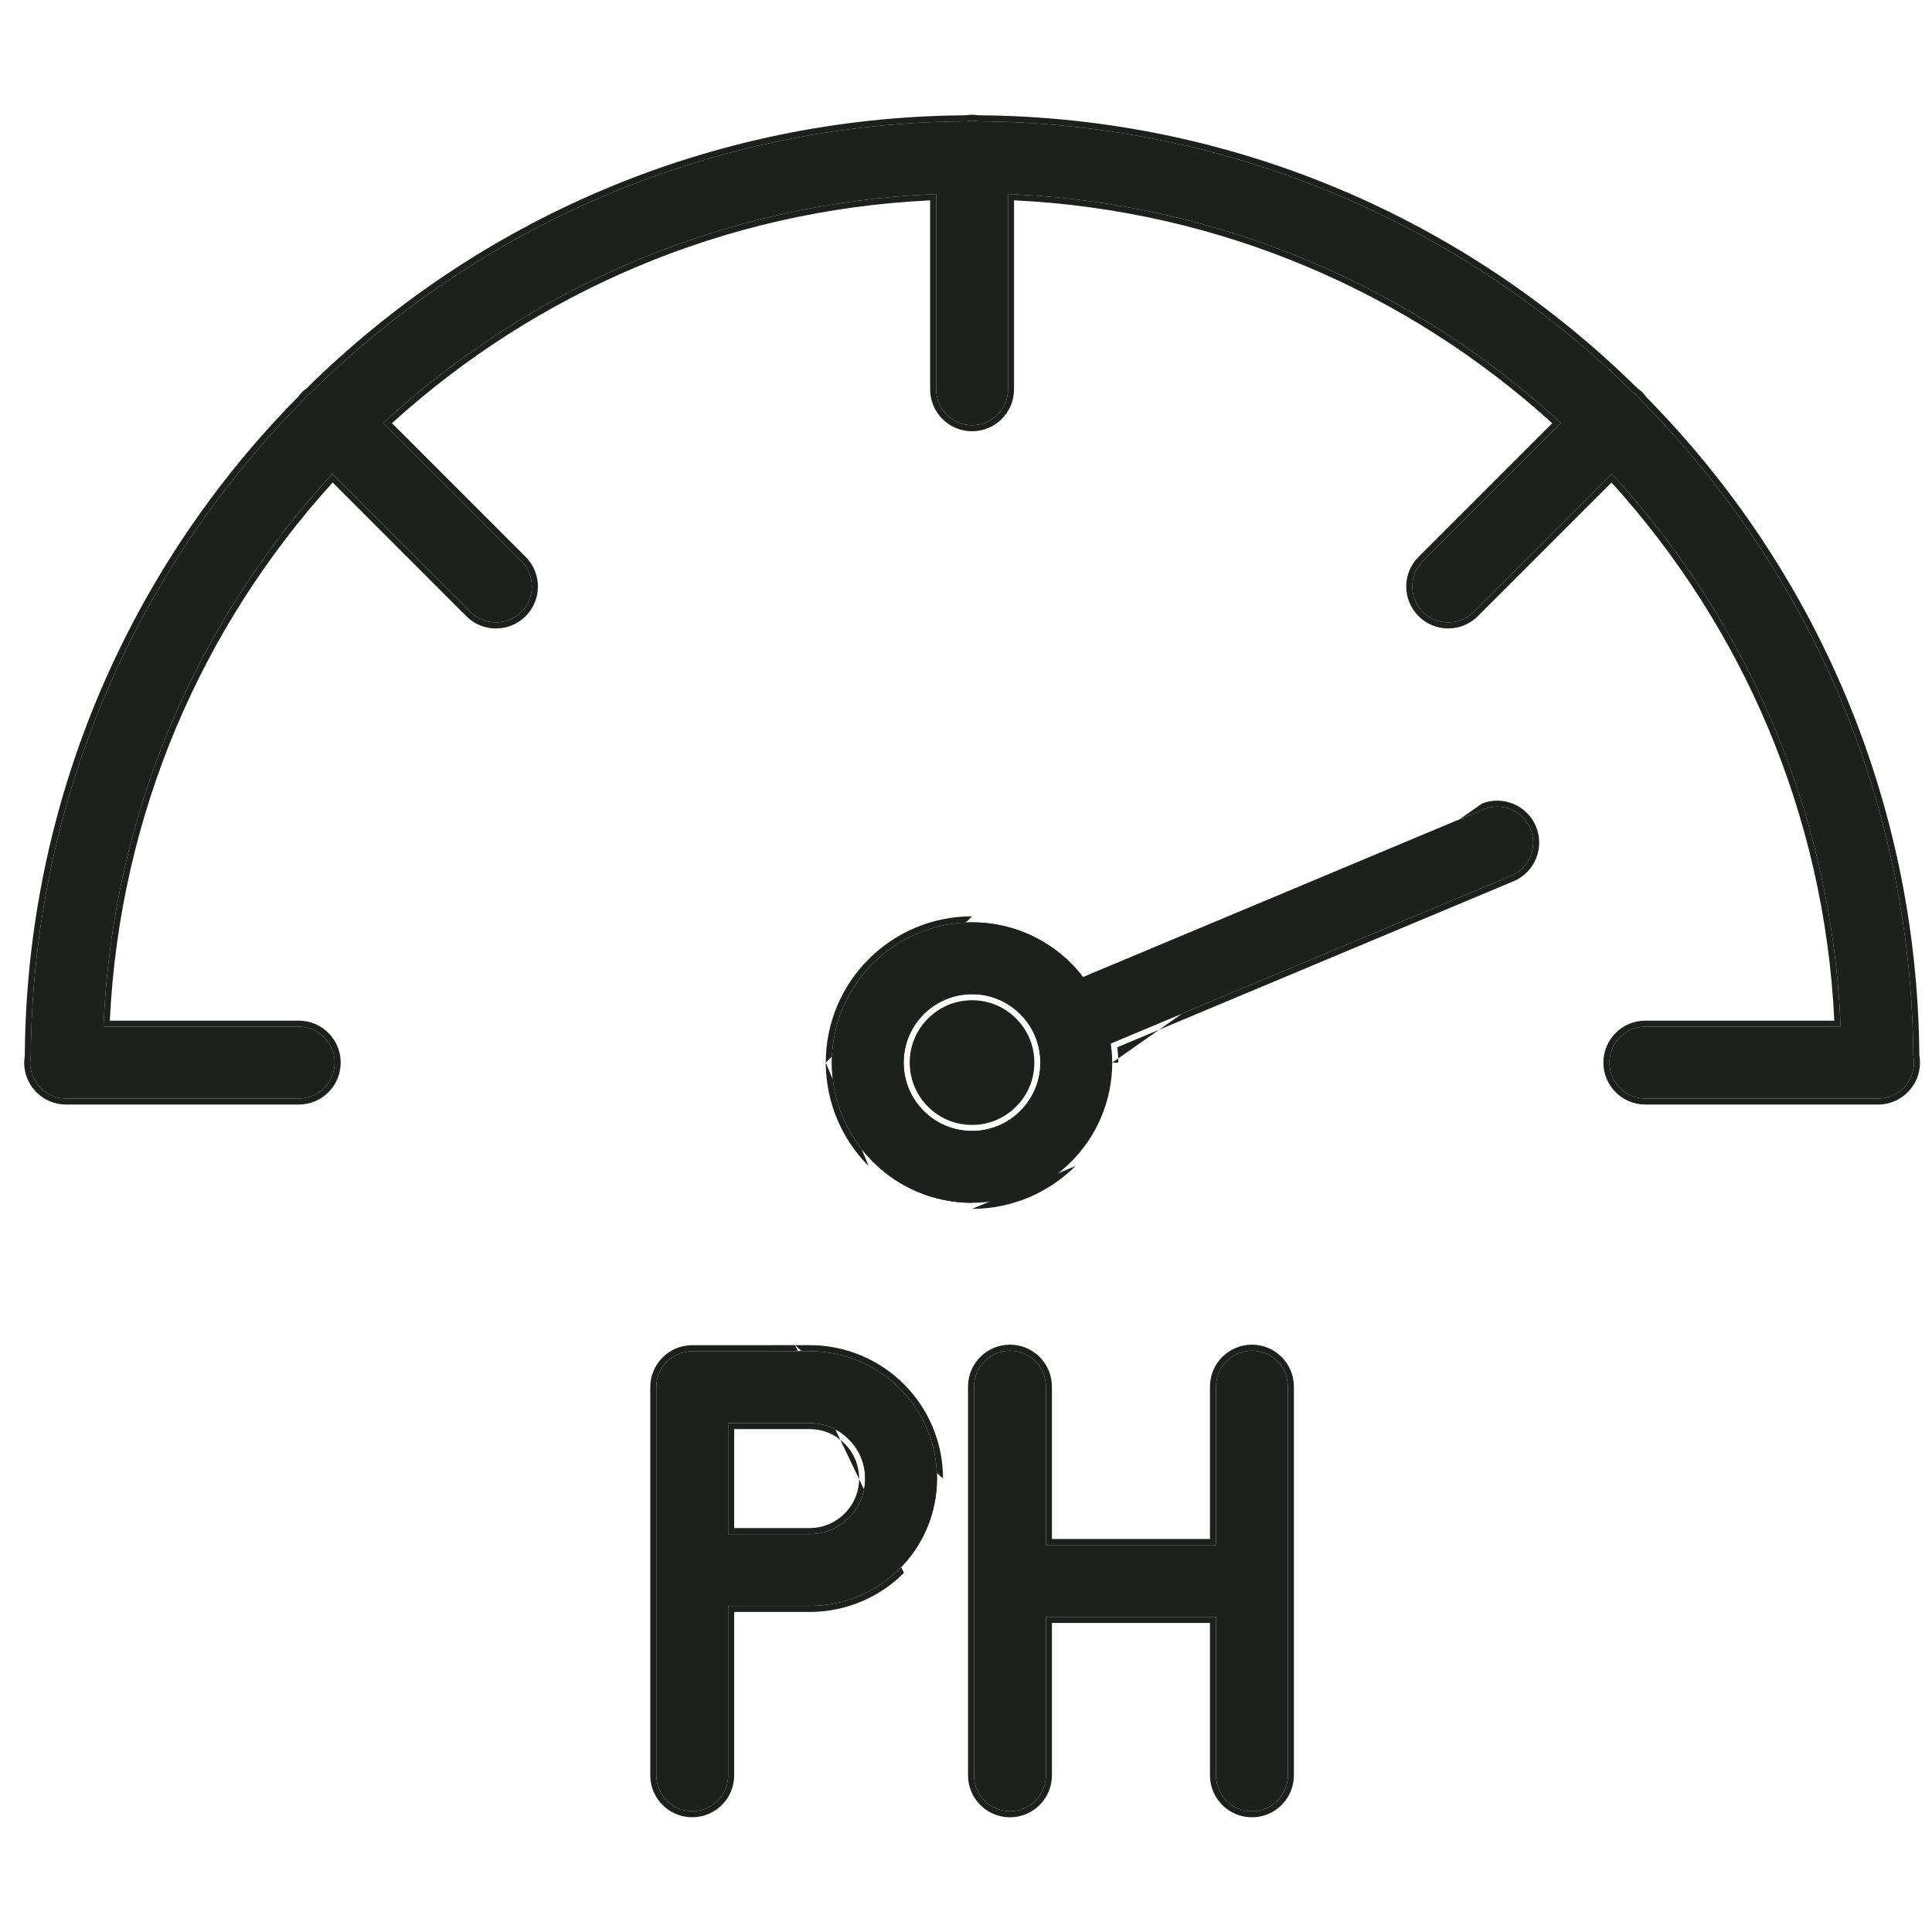 <svg width="64" height="64" viewBox="0 0 64 58" fill="none" xmlns="http://www.w3.org/2000/svg">
<g clip-path="url(#clip0_170_5301)">
<path d="M54.39 10.292C54.352 10.239 54.312 10.186 54.264 10.138C54.216 10.091 54.164 10.051 54.111 10.013C48.525 4.495 40.854 1.07 32.392 1.019C32.33 1.009 32.267 1 32.202 1C32.136 1 32.073 1.009 32.011 1.019C23.54 1.069 15.862 4.5 10.275 10.028C10.229 10.062 10.181 10.096 10.14 10.138C10.098 10.181 10.063 10.227 10.029 10.274C4.504 15.859 1.074 23.533 1.02 31.999C1.009 32.065 1 32.131 1 32.2C1 32.857 1.533 33.39 2.19 33.39H9.896C10.553 33.39 11.086 32.857 11.086 32.2C11.086 31.543 10.553 31.01 9.896 31.01H3.428C3.716 23.951 6.536 17.556 11.012 12.695L15.587 17.27C16.052 17.735 16.806 17.735 17.27 17.27C17.735 16.806 17.735 16.052 17.27 15.587L12.695 11.012C17.556 6.535 23.951 3.715 31.012 3.428V9.896C31.012 10.553 31.544 11.086 32.202 11.086C32.859 11.086 33.391 10.553 33.391 9.896V3.427C40.451 3.715 46.846 6.535 51.707 11.012L47.133 15.587C46.668 16.052 46.668 16.805 47.133 17.27C47.597 17.735 48.351 17.735 48.816 17.27L53.39 12.695C57.866 17.556 60.685 23.951 60.973 31.01H54.504C53.847 31.01 53.315 31.542 53.315 32.2C53.315 32.857 53.847 33.389 54.504 33.389H62.213C62.87 33.389 63.402 32.857 63.402 32.2C63.402 32.123 63.394 32.048 63.38 31.976C63.321 23.528 59.899 15.87 54.39 10.292Z" fill="#1C211D"/>
<path fill-rule="evenodd" clip-rule="evenodd" d="M15.587 17.27L11.012 12.695C10.967 12.744 10.922 12.793 10.877 12.842C6.521 17.639 3.766 23.901 3.437 30.81C3.434 30.877 3.431 30.944 3.428 31.01H9.896C10.553 31.01 11.086 31.543 11.086 32.2C11.086 32.857 10.553 33.39 9.896 33.39H2.19C1.533 33.39 1 32.857 1 32.2C1 32.131 1.009 32.065 1.02 31.999C1.074 23.533 4.504 15.859 10.029 10.274C10.063 10.227 10.098 10.181 10.14 10.139C10.178 10.099 10.222 10.067 10.264 10.035C10.268 10.033 10.271 10.03 10.275 10.028C15.862 4.5 23.54 1.069 32.011 1.019C32.073 1.009 32.136 1 32.202 1C32.267 1 32.33 1.009 32.392 1.019C40.854 1.07 48.525 4.495 54.111 10.013C54.164 10.051 54.216 10.091 54.264 10.139C54.312 10.186 54.352 10.239 54.39 10.292C59.899 15.87 63.321 23.528 63.38 31.976C63.394 32.048 63.402 32.123 63.402 32.2C63.402 32.857 62.87 33.389 62.212 33.389H54.504C53.847 33.389 53.315 32.857 53.315 32.2C53.315 31.542 53.847 31.01 54.504 31.01H60.973C60.97 30.943 60.967 30.876 60.964 30.81C60.636 23.901 57.881 17.639 53.525 12.843C53.48 12.794 53.435 12.744 53.39 12.695L48.816 17.27C48.351 17.735 47.597 17.735 47.133 17.27C46.668 16.805 46.668 16.052 47.133 15.587L51.707 11.012C51.658 10.967 51.609 10.922 51.559 10.877C46.763 6.521 40.501 3.765 33.591 3.436C33.525 3.433 33.458 3.43 33.391 3.427V9.896C33.391 10.553 32.859 11.086 32.202 11.086C31.544 11.086 31.012 10.553 31.012 9.896V3.428C30.945 3.431 30.878 3.434 30.812 3.437C23.902 3.765 17.639 6.521 12.843 10.877C12.794 10.921 12.744 10.966 12.695 11.012L17.27 15.587C17.735 16.052 17.735 16.806 17.27 17.27C16.805 17.735 16.052 17.735 15.587 17.27ZM17.412 15.446C17.412 15.446 17.412 15.446 17.412 15.446C17.955 15.989 17.955 16.869 17.412 17.412C16.869 17.955 15.989 17.955 15.446 17.412L11.019 12.984C6.699 17.744 3.966 23.956 3.638 30.81H9.896C10.664 30.81 11.286 31.433 11.286 32.2C11.286 32.968 10.664 33.59 9.896 33.59H2.19C1.422 33.59 0.8 32.968 0.8 32.2C0.8 32.121 0.81 32.047 0.821 31.982C0.878 23.474 4.325 15.76 9.876 10.144C9.908 10.101 9.948 10.047 9.998 9.997C10.048 9.947 10.103 9.906 10.144 9.876M17.412 15.446L12.985 11.018C17.744 6.698 23.957 3.965 30.812 3.637V9.896C30.812 10.664 31.434 11.286 32.202 11.286C32.969 11.286 33.591 10.664 33.591 9.896V3.636C40.445 3.965 46.658 6.698 51.418 11.019L46.991 15.445C46.448 15.988 46.448 16.868 46.991 17.411C47.534 17.954 48.414 17.954 48.957 17.411L53.384 12.985C57.703 17.745 60.436 23.956 60.764 30.81H54.504C53.737 30.81 53.114 31.432 53.114 32.2C53.114 32.967 53.737 33.59 54.504 33.59H62.212C62.98 33.59 63.602 32.967 63.602 32.2C63.602 32.114 63.594 32.033 63.58 31.957C63.516 23.468 60.078 15.771 54.543 10.162C54.506 10.111 54.461 10.052 54.404 9.996C54.35 9.942 54.293 9.898 54.239 9.86C48.623 4.316 40.913 0.874 32.409 0.819C32.349 0.81 32.278 0.8 32.202 0.8C32.126 0.8 32.054 0.81 31.994 0.819C23.48 0.874 15.763 4.322 10.144 9.876" fill="#1C211D"/>
<path d="M49.137 23.814L35.877 29.369C35.754 29.21 35.626 29.056 35.484 28.915C34.648 28.076 33.479 27.553 32.2 27.554C30.921 27.554 29.752 28.076 28.915 28.915C28.076 29.752 27.554 30.921 27.555 32.2C27.555 33.478 28.076 34.647 28.915 35.484C29.752 36.323 30.921 36.845 32.2 36.844C33.478 36.844 34.647 36.323 35.484 35.484C36.322 34.647 36.844 33.478 36.844 32.2C36.844 31.984 36.824 31.774 36.796 31.565L50.057 26.01C50.663 25.756 50.949 25.058 50.695 24.453C50.441 23.846 49.743 23.561 49.138 23.814H49.137ZM33.801 33.801C33.388 34.213 32.829 34.464 32.2 34.464C31.571 34.464 31.012 34.213 30.599 33.801C30.187 33.388 29.936 32.829 29.936 32.2C29.936 31.571 30.187 31.012 30.599 30.598C31.012 30.187 31.571 29.935 32.2 29.934C32.829 29.934 33.388 30.186 33.801 30.598C34.212 31.011 34.463 31.57 34.464 32.199C34.464 32.828 34.212 33.387 33.801 33.8V33.801Z" fill="#1C211D"/>
<path fill-rule="evenodd" clip-rule="evenodd" d="M49.099 23.615C49.797 23.346 50.588 23.68 50.88 24.375C51.176 25.083 50.843 25.898 50.134 26.194L37.013 31.691C37.032 31.857 37.044 32.026 37.044 32.2C37.044 32.2 37.044 32.2 37.044 32.2L36.844 32.2M36.796 31.565L50.057 26.01C50.663 25.756 50.949 25.058 50.695 24.453C50.441 23.846 49.743 23.561 49.138 23.815L35.877 29.369C35.754 29.21 35.626 29.056 35.484 28.915C34.648 28.076 33.479 27.553 32.2 27.554C30.921 27.554 29.752 28.076 28.915 28.915C28.076 29.752 27.554 30.921 27.555 32.2C27.555 33.478 28.076 34.647 28.915 35.484C29.752 36.323 30.921 36.845 32.2 36.845M32.2 37.045C33.533 37.045 34.753 36.501 35.626 35.626L32.2 37.045ZM27.355 32.2C27.355 33.533 27.899 34.752 28.774 35.626L27.355 32.2ZM27.355 32.2C27.354 30.866 27.899 29.647 28.774 28.774C29.647 27.899 30.866 27.354 32.2 27.354M35.94 29.126L49.097 23.615H49.099M33.801 33.8C34.213 33.387 34.464 32.828 34.464 32.199C34.463 31.57 34.213 31.011 33.801 30.598C33.388 30.186 32.829 29.934 32.2 29.934C31.571 29.935 31.012 30.187 30.599 30.598C30.187 31.012 29.936 31.571 29.936 32.2C29.936 32.829 30.187 33.388 30.599 33.801C31.012 34.213 31.571 34.464 32.2 34.464C32.829 34.464 33.388 34.212 33.801 33.8ZM33.634 33.684L33.659 33.659C34.035 33.282 34.264 32.773 34.264 32.199C34.264 31.626 34.035 31.117 33.66 30.739C33.282 30.363 32.773 30.135 32.2 30.134C31.626 30.135 31.118 30.364 30.74 30.74C30.364 31.117 30.136 31.626 30.136 32.2C30.136 32.774 30.364 33.282 30.74 33.66C31.118 34.036 31.626 34.264 32.2 34.264C32.761 34.264 33.259 34.045 33.634 33.684Z" fill="#1C211D"/>
<path d="M41.472 41.744C40.815 41.744 40.282 42.276 40.282 42.934V48.182H34.647V42.934C34.647 42.276 34.114 41.744 33.457 41.744C32.799 41.744 32.267 42.276 32.267 42.934V55.81C32.267 56.467 32.799 57 33.457 57C34.114 57 34.647 56.467 34.647 55.81V50.562H40.282V55.81C40.282 56.467 40.815 57 41.472 57C42.129 57 42.661 56.467 42.661 55.81V42.934C42.661 42.276 42.129 41.744 41.472 41.744Z" fill="#1C211D"/>
<path fill-rule="evenodd" clip-rule="evenodd" d="M40.082 42.934C40.082 42.166 40.704 41.544 41.472 41.544C42.239 41.544 42.862 42.166 42.862 42.934V55.81C42.862 56.578 42.239 57.2 41.472 57.2C40.704 57.2 40.082 56.578 40.082 55.81V50.762H34.846V55.81C34.846 56.578 34.224 57.2 33.457 57.2C32.689 57.2 32.067 56.578 32.067 55.81V42.934C32.067 42.166 32.689 41.544 33.457 41.544C34.224 41.544 34.846 42.166 34.846 42.934V47.982H40.082V42.934ZM40.282 42.934C40.282 42.276 40.815 41.744 41.472 41.744C42.129 41.744 42.662 42.276 42.662 42.934V55.81C42.662 56.467 42.129 57 41.472 57C40.815 57 40.282 56.467 40.282 55.81V50.562H34.647V55.81C34.647 56.467 34.114 57 33.457 57C32.8 57 32.267 56.467 32.267 55.81V42.934C32.267 42.276 32.8 41.744 33.457 41.744C34.114 41.744 34.647 42.276 34.647 42.934V48.182H40.282V42.934Z" fill="#1C211D"/>
<path d="M26.82 41.761H22.931C22.274 41.761 21.741 42.293 21.741 42.95V55.809C21.741 56.467 22.274 56.999 22.931 56.999C23.588 56.999 24.121 56.467 24.121 55.809V50.199H26.82C27.981 50.199 29.044 49.724 29.803 48.962C30.565 48.203 31.039 47.141 31.039 45.979C31.039 44.817 30.565 43.755 29.803 42.995C29.044 42.233 27.981 41.759 26.82 41.76L26.82 41.761ZM28.12 47.28C27.784 47.615 27.332 47.818 26.82 47.819H24.121V44.141H26.82C27.332 44.141 27.785 44.345 28.12 44.68C28.455 45.016 28.658 45.468 28.659 45.98C28.659 46.492 28.455 46.944 28.12 47.281V47.28Z" fill="#1C211D"/>
<path fill-rule="evenodd" clip-rule="evenodd" d="M26.821 41.76C26.821 41.76 26.821 41.76 26.821 41.76C26.919 41.76 27.016 41.763 27.113 41.77C28.159 41.842 29.108 42.298 29.803 42.995C30.565 43.755 31.039 44.817 31.039 45.979C31.039 47.141 30.565 48.203 29.803 48.962C29.044 49.724 27.981 50.199 26.82 50.199H24.121V55.809C24.121 56.467 23.588 56.999 22.931 56.999C22.274 56.999 21.741 56.467 21.741 55.809V42.951C21.741 42.293 22.274 41.761 22.931 41.761L26.821 41.76ZM26.337 41.56L26.82 41.56C28.036 41.559 29.149 42.056 29.945 42.854C30.742 43.65 31.239 44.763 31.239 45.979M26.337 41.56L22.931 41.561C22.163 41.561 21.541 42.183 21.541 42.951V55.809C21.541 56.577 22.163 57.199 22.931 57.199C23.698 57.199 24.321 56.577 24.321 55.809V50.398H26.82C28.036 50.398 29.149 49.902 29.945 49.104M28.121 47.28C28.194 47.207 28.261 47.128 28.32 47.044C28.534 46.744 28.659 46.38 28.659 45.98C28.658 45.468 28.455 45.016 28.12 44.68C27.784 44.345 27.332 44.141 26.82 44.141H24.121V47.819H26.82C27.237 47.818 27.613 47.684 27.92 47.453C27.991 47.401 28.057 47.343 28.12 47.281C28.119 47.281 28.12 47.281 28.12 47.281C28.12 47.281 28.121 47.28 28.121 47.28ZM28 47.117L27.979 47.138C27.678 47.437 27.276 47.618 26.82 47.619H24.321V44.341H26.82C27.276 44.341 27.679 44.522 27.979 44.821C28.278 45.122 28.458 45.523 28.459 45.98C28.459 46.425 28.287 46.819 28 47.117Z" fill="#1C211D"/>
</g>
<defs>
<clipPath id="clip0_170_5301">
<rect width="64" height="58" fill="white"/>
</clipPath>
</defs>
</svg>
